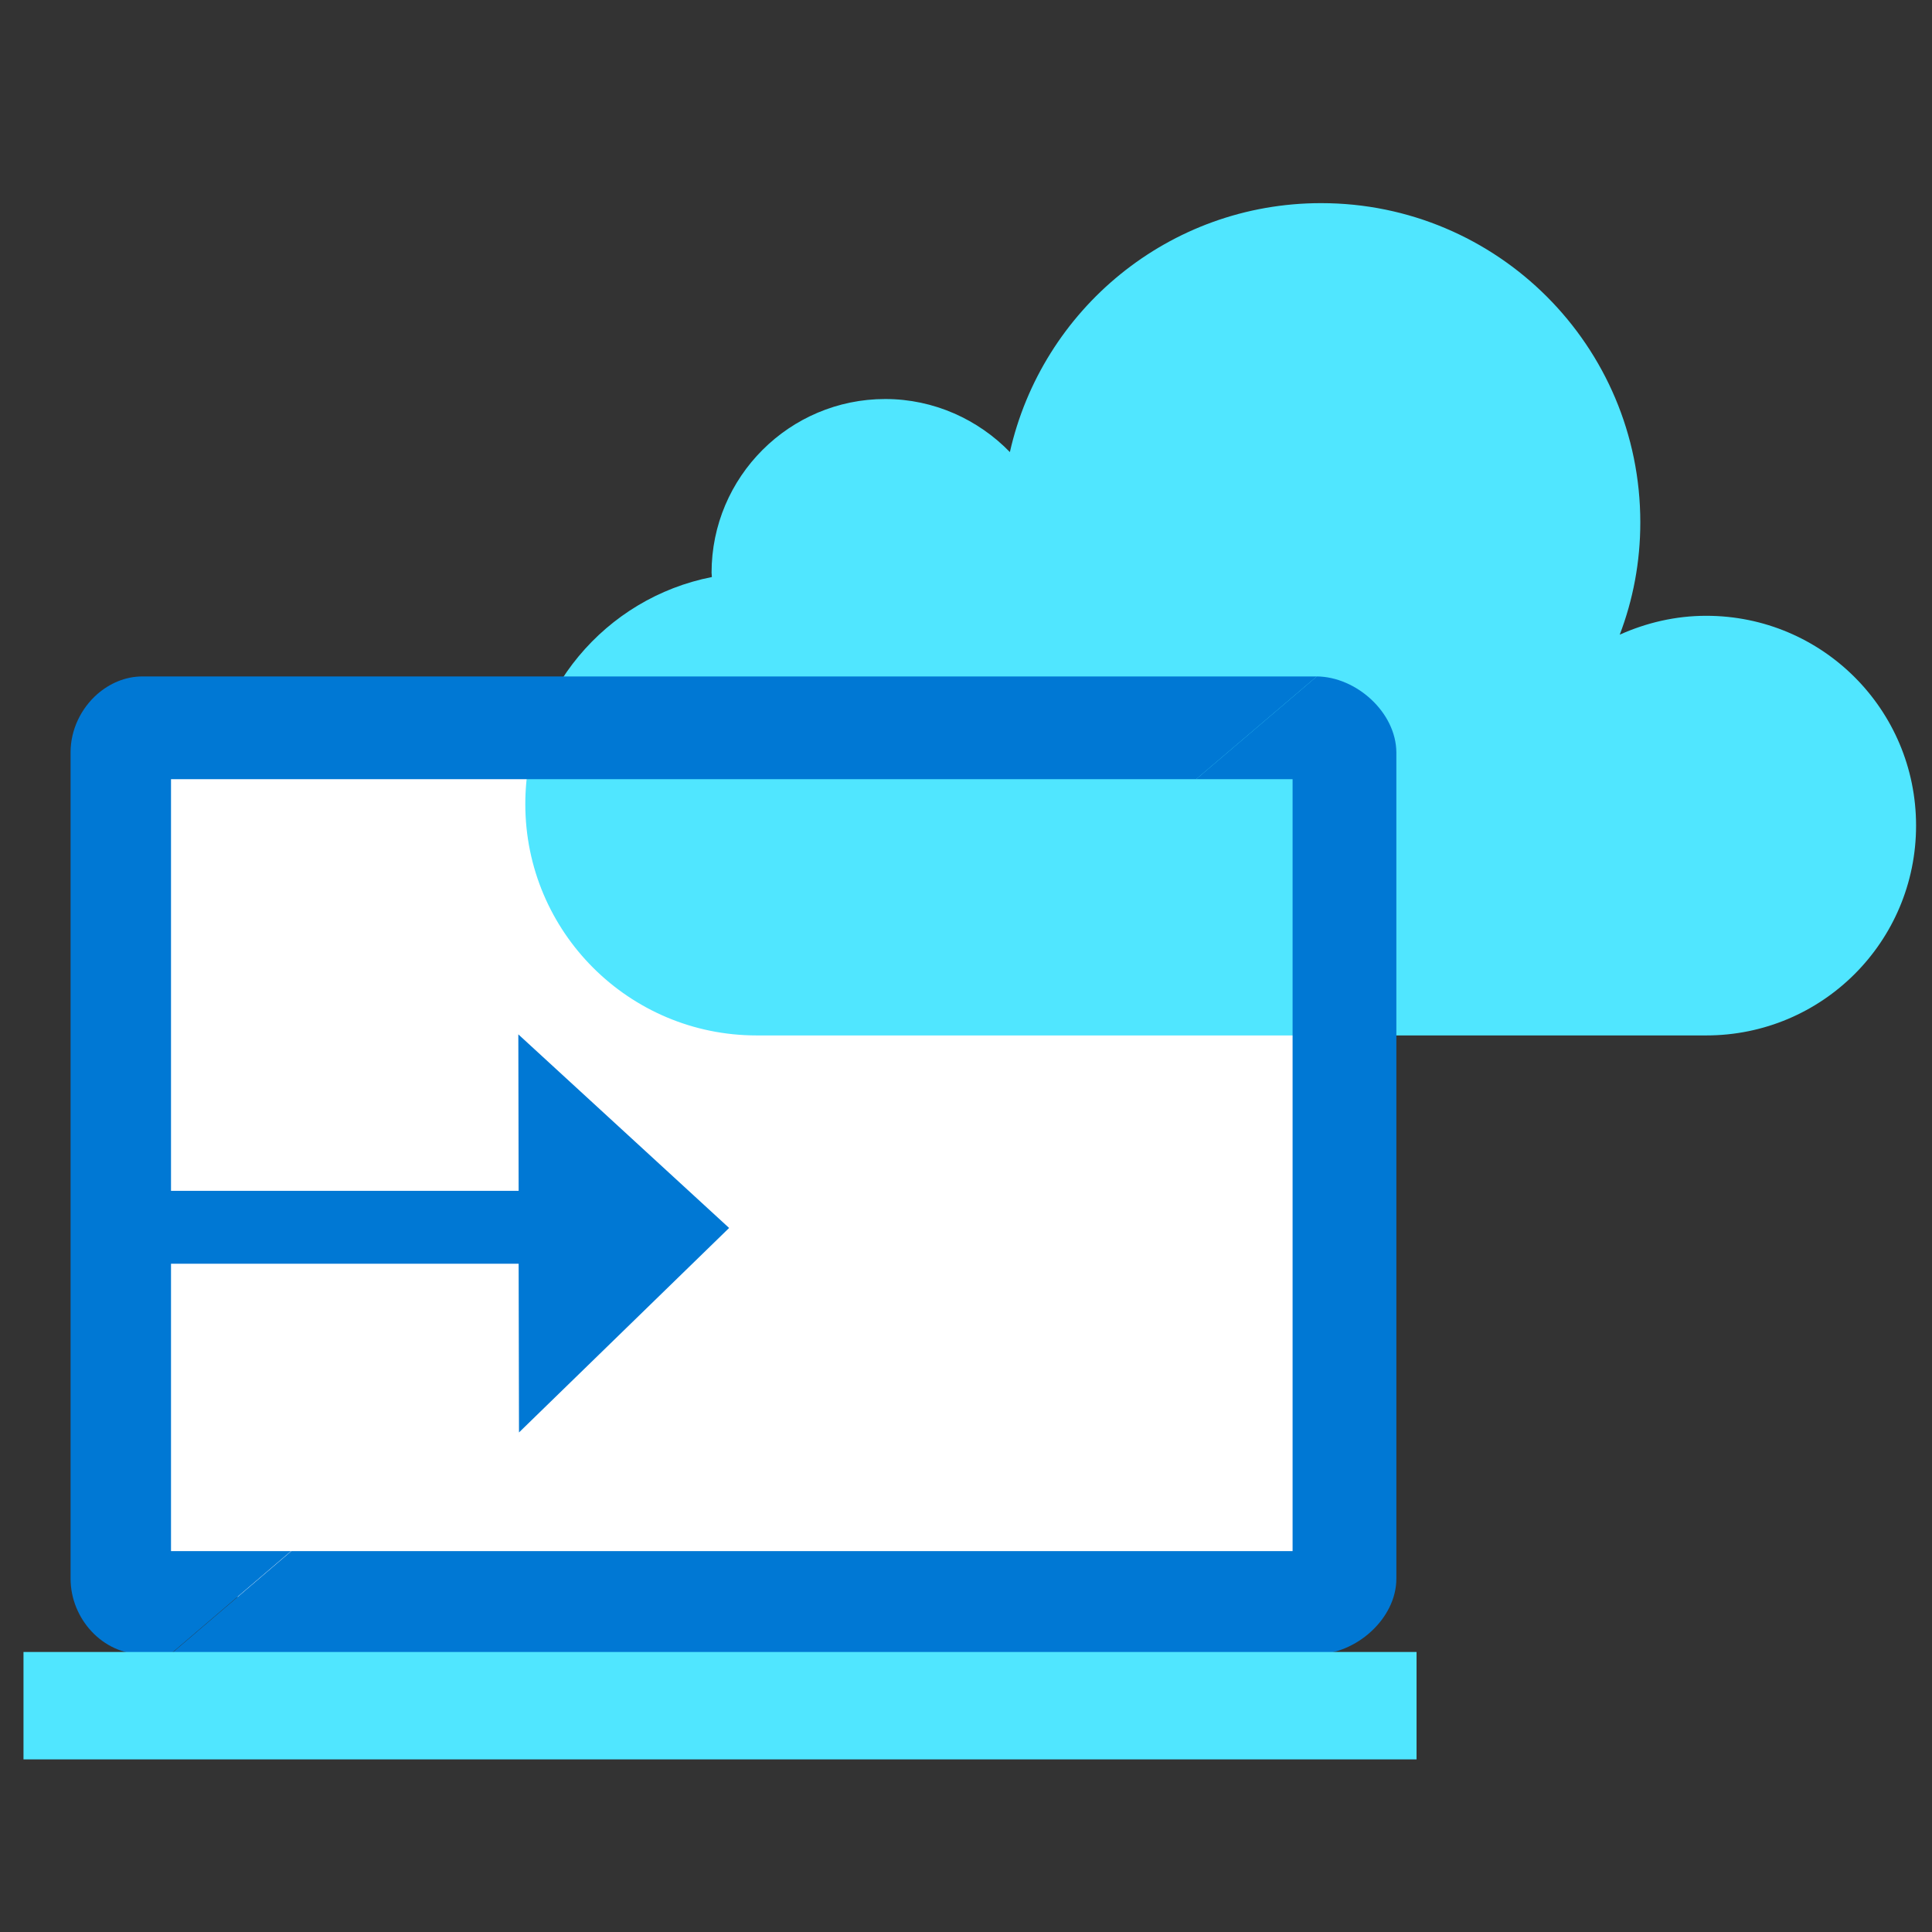 <svg data-slug-id="documents06" viewBox="0 0 49 49" xmlns="http://www.w3.org/2000/svg">
<rect x="0" y="0" width="49" height="49" fill="#333333" stroke="none"/>
<rect x="3.362" y="18.09" width="30.905" height="22.413" fill="white"/>
<path d="M13.154 32.051L13.163 36.33L18.492 31.144L13.146 26.234L13.154 30.202H2.176V32.051H13.154Z" fill="#0078D4"/>
<path d="M41.602 13.248C41.602 8.775 37.978 5.152 33.506 5.152C29.648 5.152 26.428 7.851 25.613 11.466C24.814 10.642 23.688 10.12 22.452 10.12C20.023 10.12 18.047 12.096 18.047 14.525C18.047 14.559 18.055 14.601 18.055 14.635C15.357 15.164 13.323 17.543 13.323 20.393C13.323 23.638 15.954 26.261 19.19 26.261H43.274C46.217 26.261 48.596 23.882 48.596 20.939C48.596 17.997 46.217 15.618 43.274 15.618C42.493 15.618 41.753 15.795 41.08 16.097C41.417 15.215 41.602 14.256 41.602 13.248Z" fill="#50E6FF"/>
<path d="M33.397 17.156L30.337 19.762H32.783V39.34H7.388L4.328 41.955H33.38C34.389 41.955 35.415 41.055 35.415 40.038V19.081C35.406 18.064 34.398 17.165 33.397 17.156Z" fill="#0078D4"/>
<path d="M4.337 39.34V19.762H30.337L33.397 17.156H33.389C33.38 17.156 33.38 17.156 33.372 17.156H3.614C3.177 17.156 2.781 17.333 2.47 17.602C2.059 17.963 1.79 18.501 1.79 19.081V40.038C1.79 41.055 2.605 41.955 3.614 41.955H4.32L7.38 39.34H4.337Z" fill="#0078D4"/>
<path d="M0.596 44.622H35.927V41.898H0.596V44.622Z" fill="#50E6FF"/>
<path d="M18.947 18.569C18.947 18.838 18.736 19.048 18.467 19.048C18.207 19.048 17.988 18.83 17.988 18.569C17.988 18.3 18.198 18.09 18.467 18.09C18.728 18.09 18.947 18.308 18.947 18.569Z" fill="#0078D4"/>
</svg>
